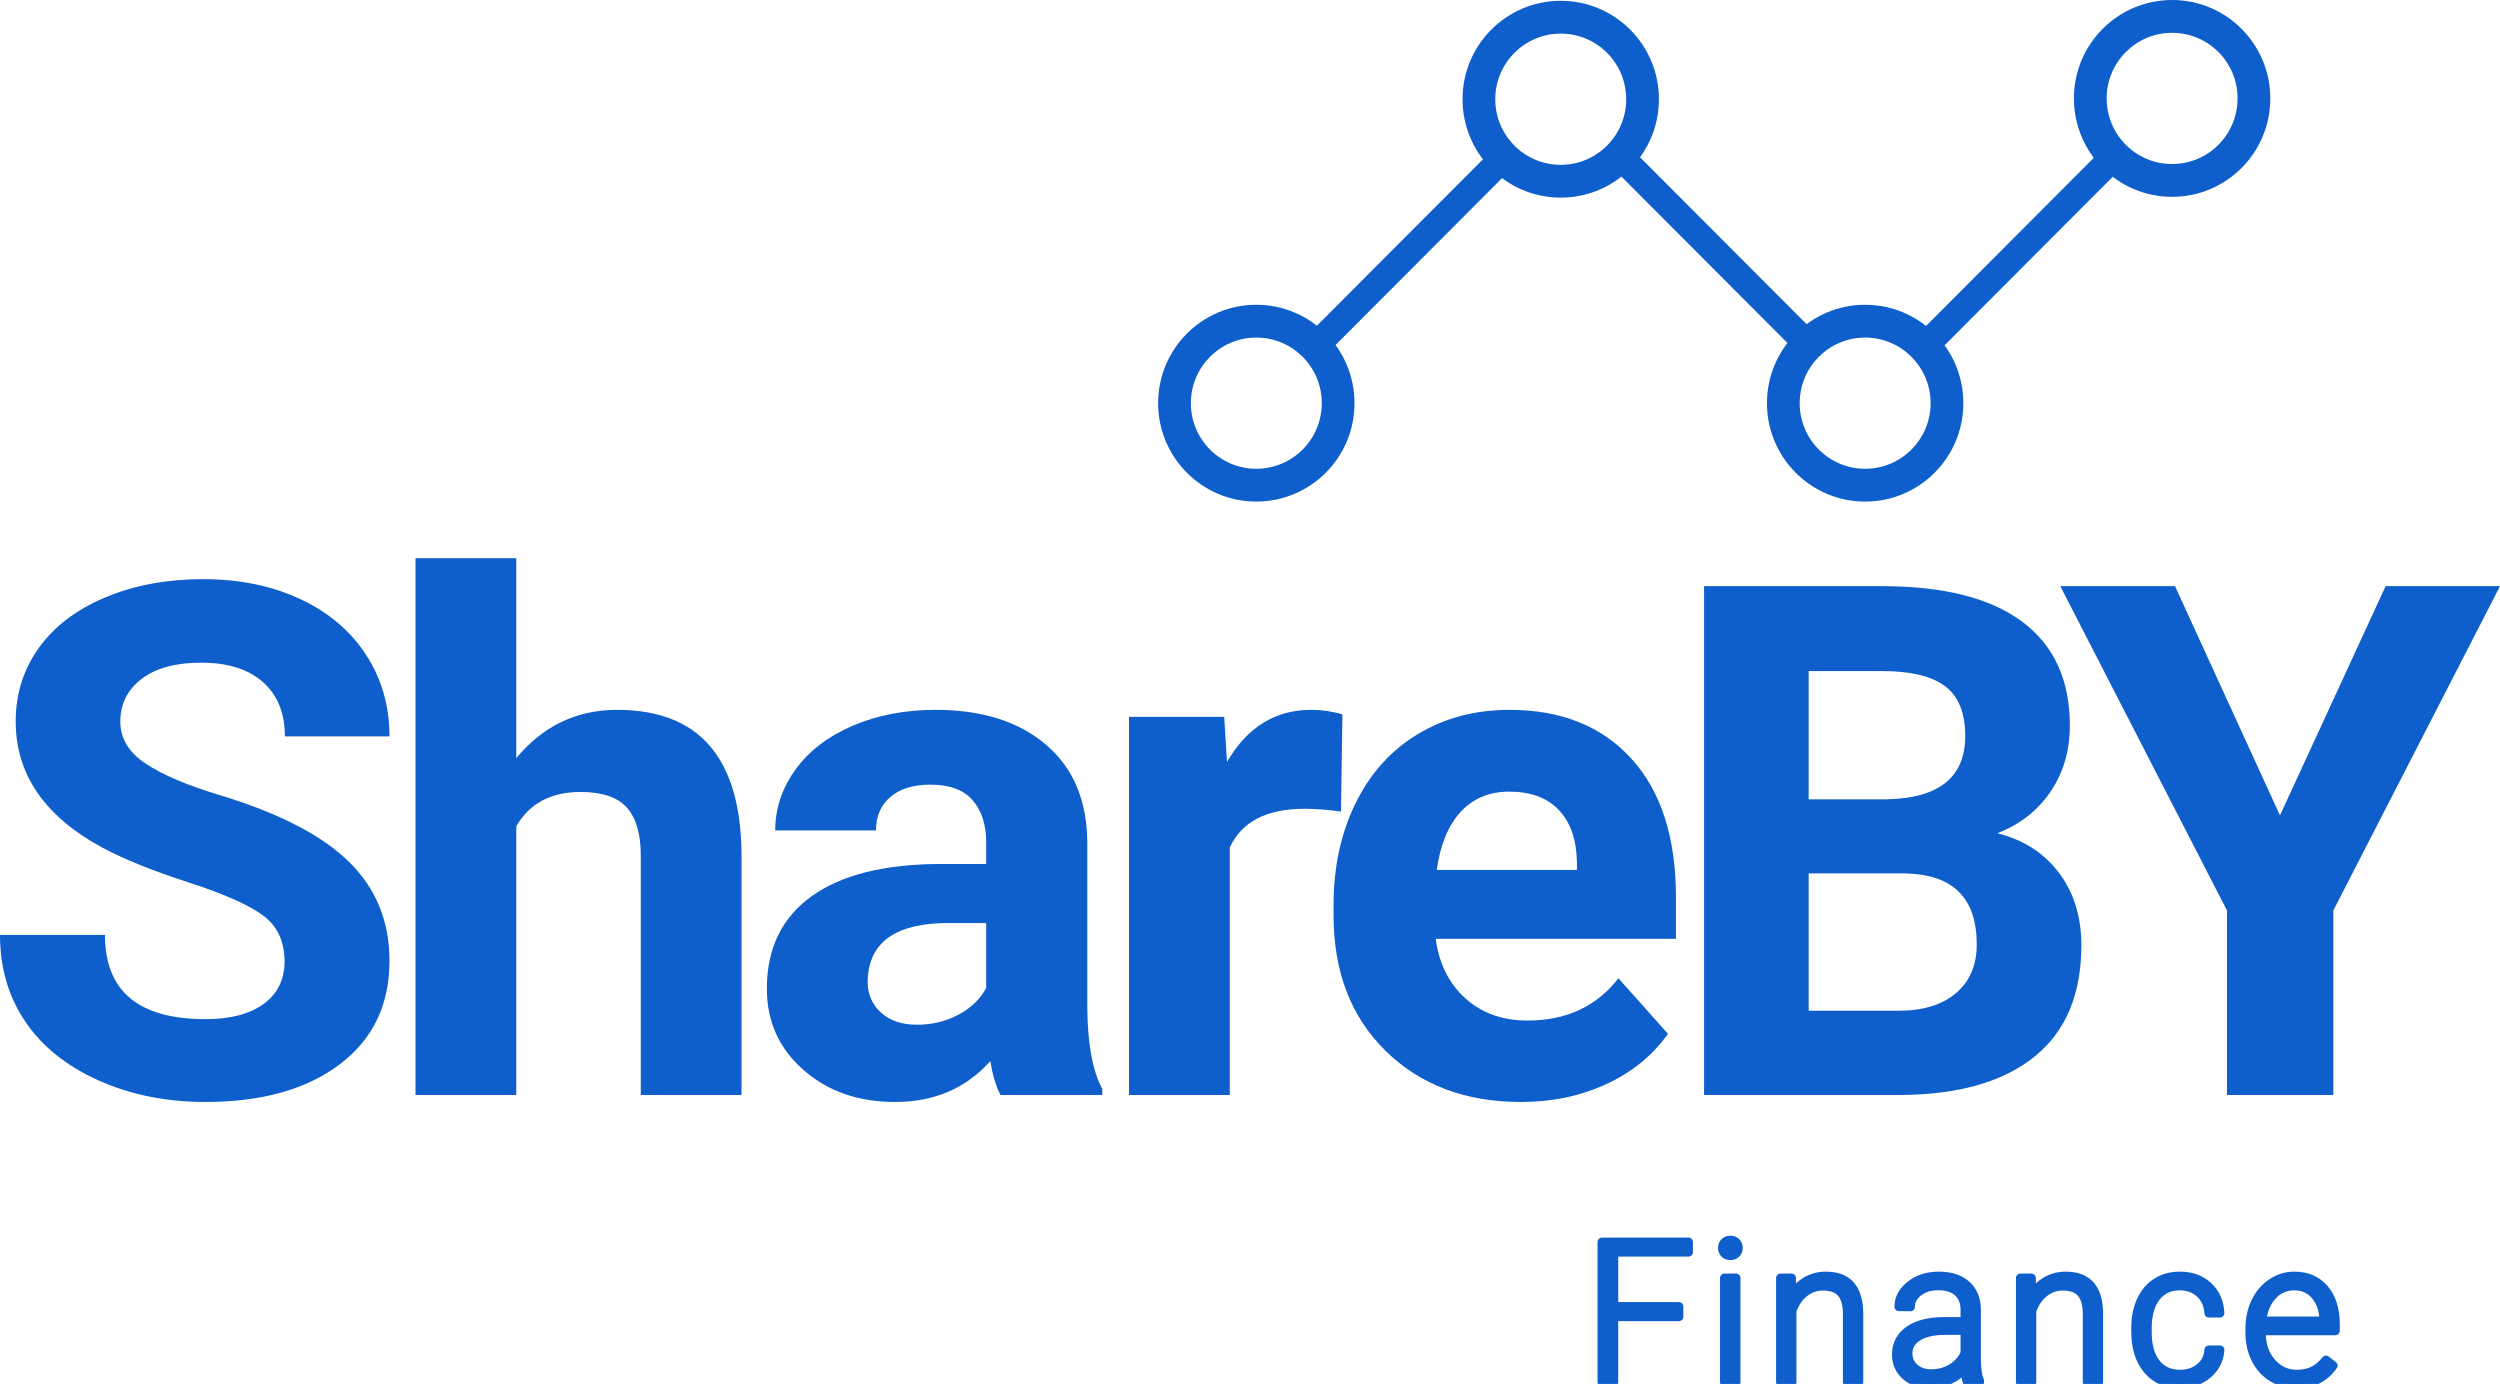 <?xml version="1.0" encoding="UTF-8" standalone="no"?>
<!DOCTYPE svg PUBLIC "-//W3C//DTD SVG 1.1//EN" "http://www.w3.org/Graphics/SVG/1.1/DTD/svg11.dtd">
<!-- Created with Vectornator (http://vectornator.io/) -->
<svg height="100%" stroke-miterlimit="10" style="fill-rule:nonzero;clip-rule:evenodd;stroke-linecap:round;stroke-linejoin:round;" version="1.1" viewBox="0 0 280 155" width="100%" xml:space="preserve" xmlns="http://www.w3.org/2000/svg" xmlns:xlink="http://www.w3.org/1999/xlink">
<defs/>
<clipPath id="ArtboardFrame">
<rect height="155" width="280" x="0" y="0"/>
</clipPath>
<g clip-path="url(#ArtboardFrame)" id="Livello-1">
<g opacity="1">
<g opacity="1">
<path d="M31.868 107.686C31.868 105.468 31.087 103.765 29.525 102.578C27.963 101.39 25.151 100.138 21.089 98.82C17.028 97.502 13.812 96.204 11.443 94.925C4.986 91.429 1.758 86.719 1.758 80.796C1.758 77.717 2.623 74.97 4.355 72.556C6.087 70.143 8.573 68.258 11.814 66.901C15.056 65.543 18.694 64.865 22.73 64.865C26.791 64.865 30.41 65.603 33.586 67.076C36.763 68.551 39.23 70.633 40.987 73.32C42.744 76.007 43.623 79.061 43.623 82.479L31.907 82.479C31.907 79.869 31.087 77.841 29.446 76.392C27.807 74.944 25.502 74.22 22.534 74.22C19.671 74.22 17.444 74.827 15.856 76.04C14.268 77.254 13.474 78.852 13.474 80.835C13.474 82.688 14.405 84.24 16.266 85.492C18.128 86.745 20.868 87.919 24.488 89.016C31.152 91.025 36.008 93.516 39.054 96.492C42.1 99.466 43.623 103.172 43.623 107.608C43.623 112.54 41.762 116.407 38.038 119.213C34.315 122.018 29.303 123.421 23.003 123.421C18.629 123.421 14.646 122.618 11.053 121.014C7.459 119.409 4.719 117.21 2.831 114.419C0.944 111.626 5.88418e-15 108.39 5.88418e-15 104.711L11.755 104.711C11.755 111 15.505 114.144 23.003 114.144C25.789 114.144 27.963 113.577 29.525 112.442C31.087 111.306 31.868 109.721 31.868 107.686Z" fill="#0e5ecc" fill-rule="nonzero" opacity="1" stroke="none"/>
<path d="M57.823 84.905C60.817 81.305 64.579 79.504 69.109 79.504C78.274 79.504 82.921 84.84 83.052 95.513L83.052 122.638L71.766 122.638L71.766 95.826C71.766 93.399 71.245 91.606 70.203 90.444C69.161 89.283 67.431 88.702 65.009 88.702C61.702 88.702 59.308 89.98 57.823 92.539L57.823 122.638L46.536 122.638L46.536 62.517L57.823 62.517L57.823 84.905Z" fill="#0e5ecc" fill-rule="nonzero" opacity="1" stroke="none"/>
<path d="M112.053 122.638C111.533 121.62 111.155 120.354 110.921 118.841C108.187 121.894 104.633 123.421 100.259 123.421C96.119 123.421 92.689 122.22 89.969 119.819C87.247 117.419 85.888 114.391 85.888 110.739C85.888 106.25 87.547 102.806 90.867 100.405C94.186 98.004 98.984 96.791 105.258 96.765L110.452 96.765L110.452 94.338C110.452 92.381 109.951 90.816 108.948 89.642C107.946 88.467 106.364 87.88 104.204 87.88C102.303 87.88 100.812 88.337 99.732 89.25C98.651 90.164 98.111 91.416 98.111 93.007L86.825 93.007C86.825 90.555 87.579 88.285 89.09 86.197C90.6 84.11 92.735 82.472 95.495 81.285C98.254 80.098 101.352 79.504 104.789 79.504C109.996 79.504 114.129 80.815 117.189 83.438C120.248 86.061 121.778 89.746 121.778 94.496L121.778 112.852C121.804 116.87 122.363 119.911 123.457 121.973L123.457 122.638L112.053 122.638ZM102.72 114.77C104.386 114.77 105.922 114.398 107.328 113.655C108.734 112.911 109.775 111.913 110.452 110.661L110.452 103.38L106.234 103.38C100.584 103.38 97.577 105.337 97.213 109.251L97.174 109.916C97.174 111.326 97.668 112.487 98.658 113.4C99.648 114.313 101.001 114.77 102.72 114.77Z" fill="#0e5ecc" fill-rule="nonzero" opacity="1" stroke="none"/>
<path d="M150.193 90.894C148.657 90.686 147.303 90.581 146.131 90.581C141.862 90.581 139.063 92.029 137.735 94.925L137.735 122.638L126.449 122.638L126.449 80.287L137.11 80.287L137.422 85.336C139.688 81.448 142.825 79.504 146.834 79.504C148.085 79.504 149.255 79.674 150.349 80.013L150.193 90.894Z" fill="#0e5ecc" fill-rule="nonzero" opacity="1" stroke="none"/>
<path d="M170.329 123.421C164.133 123.421 159.088 121.516 155.196 117.706C151.304 113.896 149.357 108.821 149.357 102.48L149.357 101.384C149.357 97.131 150.177 93.327 151.818 89.974C153.458 86.622 155.782 84.038 158.789 82.225C161.796 80.411 165.226 79.504 169.079 79.504C174.86 79.504 179.41 81.331 182.729 84.984C186.048 88.637 187.708 93.817 187.708 100.523L187.708 105.142L160.8 105.142C161.165 107.907 162.264 110.126 164.1 111.795C165.936 113.466 168.259 114.3 171.072 114.3C175.42 114.3 178.817 112.722 181.264 109.565L186.81 115.788C185.117 118.189 182.827 120.061 179.937 121.405C177.046 122.748 173.844 123.421 170.329 123.421ZM169.04 88.663C166.801 88.663 164.985 89.42 163.592 90.933C162.2 92.446 161.308 94.613 160.917 97.43L176.617 97.43L176.617 96.531C176.564 94.025 175.887 92.088 174.586 90.718C173.284 89.348 171.435 88.663 169.04 88.663Z" fill="#0e5ecc" fill-rule="nonzero" opacity="1" stroke="none"/>
<path d="M190.856 122.638L190.856 65.649L210.774 65.649C217.673 65.649 222.906 66.972 226.473 69.621C230.039 72.27 231.823 76.151 231.823 81.266C231.823 84.058 231.107 86.516 229.675 88.644C228.244 90.77 226.251 92.329 223.7 93.321C226.616 94.052 228.913 95.526 230.593 97.744C232.273 99.962 233.112 102.676 233.112 105.885C233.112 111.365 231.368 115.514 227.879 118.332C224.39 121.15 219.417 122.586 212.96 122.638L190.856 122.638ZM202.571 97.822L202.571 113.205L212.609 113.205C215.369 113.205 217.523 112.546 219.072 111.228C220.621 109.91 221.396 108.09 221.396 105.768C221.396 100.549 218.701 97.9 213.312 97.822L202.571 97.822ZM202.571 89.525L211.241 89.525C217.152 89.42 220.107 87.059 220.107 82.439C220.107 79.856 219.359 77.997 217.861 76.862C216.364 75.727 214.002 75.16 210.774 75.16L202.571 75.16L202.571 89.525Z" fill="#0e5ecc" fill-rule="nonzero" opacity="1" stroke="none"/>
<path d="M255.357 91.325L267.19 65.649L280 65.649L261.332 101.972L261.332 122.638L249.421 122.638L249.421 101.972L230.753 65.649L243.602 65.649L255.357 91.325Z" fill="#0e5ecc" fill-rule="nonzero" opacity="1" stroke="none"/>
</g>
<g opacity="1">
<path d="M188.035 147.465L180.742 147.465L180.742 154.785L179.422 154.785L179.422 139.112L189.108 139.112L189.108 140.242L180.742 140.242L180.742 146.335L188.035 146.335L188.035 147.465Z" fill="#0e5ecc" fill-rule="nonzero" opacity="1" stroke="#0e5ecc" stroke-linecap="butt" stroke-linejoin="round" stroke-width="1"/>
<path d="M194.431 154.785L193.143 154.785L193.143 143.138L194.431 143.138L194.431 154.785ZM192.918 139.769C192.918 139.525 192.996 139.319 193.154 139.15C193.311 138.982 193.525 138.898 193.797 138.898C194.07 138.898 194.286 138.982 194.447 139.15C194.608 139.319 194.689 139.525 194.689 139.769C194.689 140.013 194.608 140.217 194.447 140.383C194.286 140.548 194.07 140.63 193.797 140.63C193.525 140.63 193.311 140.548 193.154 140.383C192.996 140.217 192.918 140.013 192.918 139.769Z" fill="#0e5ecc" fill-rule="nonzero" opacity="1" stroke="#0e5ecc" stroke-linecap="butt" stroke-linejoin="round" stroke-width="1"/>
<path d="M200.646 143.138L200.689 145.129C201.126 144.412 201.67 143.865 202.321 143.488C202.973 143.111 203.692 142.923 204.48 142.923C205.726 142.923 206.654 143.274 207.261 143.978C207.87 144.681 208.178 145.735 208.185 147.142L208.185 154.785L206.907 154.785L206.907 147.131C206.9 146.091 206.679 145.317 206.247 144.807C205.814 144.298 205.121 144.042 204.168 144.042C203.374 144.042 202.67 144.291 202.059 144.79C201.446 145.289 200.993 145.962 200.7 146.809L200.7 154.785L199.421 154.785L199.421 143.138L200.646 143.138Z" fill="#0e5ecc" fill-rule="nonzero" opacity="1" stroke="#0e5ecc" stroke-linecap="butt" stroke-linejoin="round" stroke-width="1"/>
<path d="M220.338 154.785C220.209 154.419 220.127 153.877 220.091 153.159C219.641 153.747 219.066 154.201 218.368 154.521C217.67 154.841 216.93 155 216.15 155C215.034 155 214.13 154.687 213.438 154.063C212.747 153.439 212.402 152.65 212.402 151.695C212.402 150.562 212.873 149.664 213.814 149.005C214.756 148.345 216.068 148.014 217.75 148.014L220.081 148.014L220.081 146.69C220.081 145.858 219.825 145.203 219.313 144.725C218.801 144.248 218.055 144.01 217.074 144.01C216.179 144.01 215.438 144.239 214.851 144.699C214.264 145.158 213.97 145.71 213.97 146.357L212.681 146.346C212.681 145.42 213.111 144.618 213.97 143.94C214.83 143.262 215.885 142.923 217.138 142.923C218.434 142.923 219.457 143.247 220.204 143.897C220.952 144.546 221.337 145.453 221.359 146.615L221.359 152.126C221.359 153.252 221.477 154.096 221.713 154.655L221.713 154.785L220.338 154.785ZM216.3 153.859C217.16 153.859 217.928 153.651 218.604 153.234C219.281 152.819 219.774 152.263 220.081 151.566L220.081 149.005L217.783 149.005C216.501 149.019 215.499 149.253 214.776 149.709C214.053 150.165 213.691 150.792 213.691 151.588C213.691 152.24 213.933 152.783 214.416 153.213C214.899 153.643 215.528 153.859 216.3 153.859Z" fill="#0e5ecc" fill-rule="nonzero" opacity="1" stroke="#0e5ecc" stroke-linecap="butt" stroke-linejoin="round" stroke-width="1"/>
<path d="M227.509 143.138L227.552 145.129C227.989 144.412 228.533 143.865 229.184 143.488C229.836 143.111 230.555 142.923 231.343 142.923C232.589 142.923 233.516 143.274 234.124 143.978C234.733 144.681 235.041 145.735 235.048 147.142L235.048 154.785L233.77 154.785L233.77 147.131C233.763 146.091 233.543 145.317 233.11 144.807C232.677 144.298 231.984 144.042 231.032 144.042C230.237 144.042 229.533 144.291 228.921 144.79C228.309 145.289 227.857 145.962 227.563 146.809L227.563 154.785L226.285 154.785L226.285 143.138L227.509 143.138Z" fill="#0e5ecc" fill-rule="nonzero" opacity="1" stroke="#0e5ecc" stroke-linecap="butt" stroke-linejoin="round" stroke-width="1"/>
<path d="M244.162 153.913C245.058 153.913 245.808 153.66 246.413 153.154C247.017 152.648 247.345 151.993 247.395 151.189L248.63 151.189C248.594 151.9 248.372 152.547 247.964 153.132C247.556 153.717 247.013 154.174 246.338 154.505C245.661 154.835 244.936 155 244.162 155C242.637 155 241.43 154.469 240.538 153.407C239.646 152.345 239.201 150.917 239.201 149.123L239.201 148.735C239.201 147.587 239.401 146.572 239.802 145.689C240.203 144.807 240.778 144.125 241.526 143.644C242.274 143.163 243.149 142.923 244.152 142.923C245.426 142.923 246.477 143.304 247.304 144.064C248.131 144.825 248.573 145.826 248.63 147.067L247.395 147.067C247.338 146.155 247.01 145.42 246.413 144.861C245.815 144.301 245.061 144.021 244.152 144.021C242.992 144.021 242.092 144.441 241.451 145.28C240.81 146.12 240.49 147.297 240.49 148.811L240.49 149.187C240.49 150.673 240.81 151.832 241.451 152.664C242.092 153.497 242.995 153.913 244.162 153.913Z" fill="#0e5ecc" fill-rule="nonzero" opacity="1" stroke="#0e5ecc" stroke-linecap="butt" stroke-linejoin="round" stroke-width="1"/>
<path d="M257.197 155C256.208 155 255.316 154.756 254.517 154.268C253.719 153.78 253.098 153.1 252.654 152.228C252.21 151.357 251.988 150.379 251.988 149.296L251.988 148.833C251.988 147.712 252.204 146.704 252.637 145.808C253.071 144.911 253.674 144.205 254.448 143.692C255.221 143.179 256.058 142.923 256.96 142.923C258.371 142.923 259.49 143.406 260.316 144.371C261.143 145.336 261.557 146.654 261.557 148.327L261.557 149.047L253.266 149.047L253.266 149.296C253.266 150.615 253.644 151.715 254.399 152.594C255.155 153.473 256.104 153.913 257.25 153.913C257.938 153.913 258.545 153.788 259.071 153.536C259.597 153.285 260.074 152.883 260.504 152.331L261.31 152.944C260.364 154.315 258.994 155 257.197 155ZM256.96 144.021C255.993 144.021 255.18 144.376 254.517 145.086C253.855 145.797 253.452 146.751 253.309 147.95L260.279 147.95L260.279 147.81C260.243 146.69 259.925 145.778 259.323 145.076C258.722 144.373 257.934 144.021 256.96 144.021Z" fill="#0e5ecc" fill-rule="nonzero" opacity="1" stroke="#0e5ecc" stroke-linecap="butt" stroke-linejoin="round" stroke-width="1"/>
</g>
</g>
<g opacity="1">
<path d="M140.707 34.134C134.634 34.134 129.71 39.069 129.71 45.156C129.71 51.243 134.634 56.178 140.707 56.178C146.781 56.178 151.705 51.243 151.705 45.156C151.705 39.069 146.781 34.134 140.707 34.134ZM140.707 37.808C144.757 37.808 148.039 41.098 148.039 45.156C148.039 49.214 144.757 52.504 140.707 52.504C136.658 52.504 133.376 49.214 133.376 45.156C133.376 41.098 136.658 37.808 140.707 37.808Z" fill="#0e5ecc" fill-rule="nonzero" opacity="1" stroke="none"/>
<path d="M174.803 0.091C168.729 0.091 163.805 5.025 163.805 11.113C163.805 17.2 168.729 22.135 174.803 22.135C180.876 22.135 185.8 17.2 185.8 11.113C185.8 5.025 180.876 0.091 174.803 0.091ZM174.803 3.765C178.852 3.765 182.134 7.055 182.134 11.113C182.134 15.171 178.852 18.461 174.803 18.461C170.753 18.461 167.471 15.171 167.471 11.113C167.471 7.055 170.753 3.765 174.803 3.765Z" fill="#0e5ecc" fill-rule="nonzero" opacity="1" stroke="none"/>
<path d="M243.276-2.85882e-15C237.203-2.85882e-15 232.279 4.935 232.279 11.022C232.279 17.11 237.203 22.044 243.276 22.044C249.35 22.044 254.274 17.11 254.274 11.022C254.274 4.935 249.35-2.85882e-15 243.276-2.85882e-15ZM243.276 3.674C247.326 3.674 250.608 6.964 250.608 11.022C250.608 15.08 247.326 18.37 243.276 18.37C239.227 18.37 235.945 15.08 235.945 11.022C235.945 6.964 239.227 3.674 243.276 3.674Z" fill="#0e5ecc" fill-rule="nonzero" opacity="1" stroke="none"/>
<path d="M203.445 37.419L183.651 17.581L181.53 19.707L201.324 39.546L203.445 37.419Z" fill="#0e5ecc" fill-rule="nonzero" opacity="1" stroke="none"/>
<path d="M146.685 37.291L166.48 17.452L168.6 19.578L148.806 39.416L146.685 37.291Z" fill="#0e5ecc" fill-rule="nonzero" opacity="1" stroke="none"/>
<path d="M215.001 37.223L234.795 17.384L236.916 19.511L217.121 39.349L215.001 37.223Z" fill="#0e5ecc" fill-rule="nonzero" opacity="1" stroke="none"/>
<path d="M208.896 34.134C202.822 34.134 197.899 39.069 197.899 45.156C197.899 51.243 202.822 56.178 208.896 56.178C214.97 56.178 219.894 51.243 219.894 45.156C219.894 39.069 214.97 34.134 208.896 34.134ZM208.896 37.808C212.945 37.808 216.228 41.098 216.228 45.156C216.228 49.214 212.945 52.504 208.896 52.504C204.847 52.504 201.564 49.214 201.564 45.156C201.564 41.098 204.847 37.808 208.896 37.808Z" fill="#0e5ecc" fill-rule="nonzero" opacity="1" stroke="none"/>
</g>
</g>
</svg>
